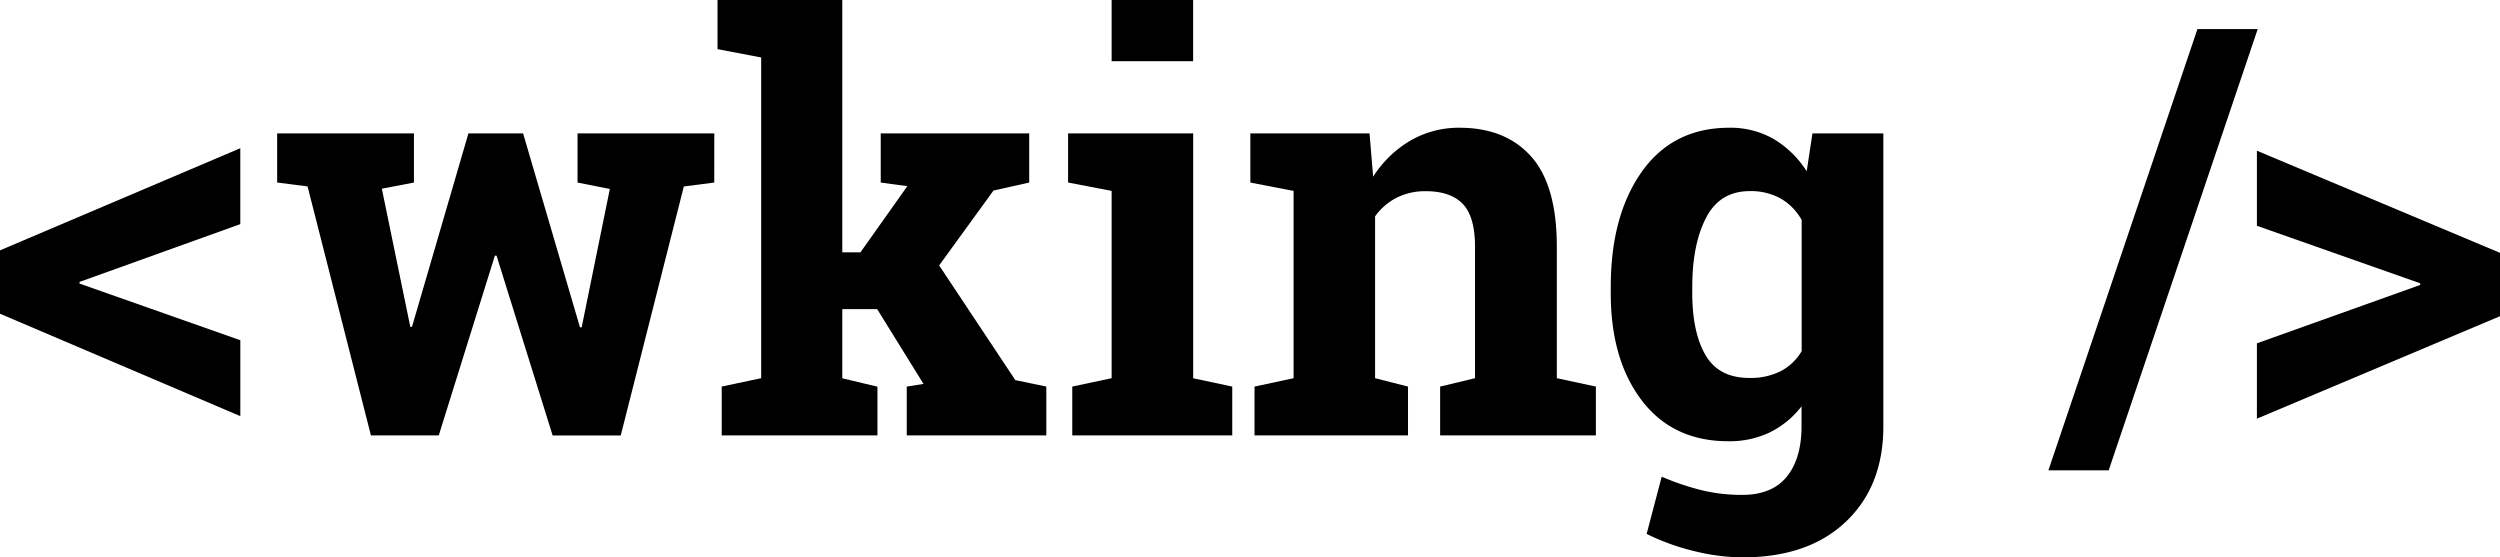 <svg xmlns="http://www.w3.org/2000/svg" viewBox="0 0 939.34 209.43"><title>logo</title><g id="Layer_2" data-name="Layer 2"><g id="Layer_1-2" data-name="Layer 1"><path d="M29.89,105.92v.63l60.41,21.29v28.52L0,117.88V94.07L90.29,55.69V84.21Z"/><path d="M268.37,68.59l-11.43,1.47-23.7,93.55H207.64L186.57,96.06h-.63L164.86,163.6H139.37L115.57,70.05l-11.43-1.47V50.13h51.39V68.59l-12.06,2.31,10.7,51.91h.63L176,50.13h20.55L217.92,123h.63l10.59-52L217,68.59V50.13h51.39Z"/><path d="M269.6,18.46V0h46.88V94.8h6.82l17.62-24.85-10-1.36V50.13h55.79V68.59l-13.42,3L352.87,99.73l28.63,43.1,11.64,2.41V163.6H340.7V145.25l6.29-1-17.41-28.11H316.48v26l13.21,3.15V163.6H271.17V145.25L286,142.1V21.6Z"/><path d="M402.89,145.25l14.79-3.15V71.73l-16.36-3.15V50.13h47v92L463,145.25V163.6H402.89ZM448.3,23H417.68V0H448.3Z"/><path d="M471.37,145.25l14.68-3.15V71.73L469.8,68.59V50.13h44.78l1.36,16.26a41.51,41.51,0,0,1,13.95-13.53A36.21,36.21,0,0,1,548.45,48q17.2,0,26.85,10.8t9.65,33.87V142.1l14.68,3.15V163.6H541.11V145.25l13.11-3.15V92.81q0-11.43-4.61-16.2t-13.95-4.77a23.64,23.64,0,0,0-10.91,2.46,22.42,22.42,0,0,0-8.08,7V142.1l12.37,3.15V163.6H471.37Z"/><path d="M605.22,107.81q0-26.84,11.69-43.31T649.69,48a32.54,32.54,0,0,1,16.78,4.25,37.48,37.48,0,0,1,12.37,12.11L681,50.13h26.64V160.24q0,22.44-14.11,35.81t-38.75,13.37a76.91,76.91,0,0,1-18.25-2.36,84.7,84.7,0,0,1-17.83-6.45l5.66-21.5a97.24,97.24,0,0,0,14.68,5,63.87,63.87,0,0,0,15.52,1.84q11.22,0,16.78-6.82t5.56-19v-7.45a34.25,34.25,0,0,1-11.85,9.75,35,35,0,0,1-15.63,3.36q-20.87,0-32.56-15.36T605.22,110Zm30.62,2.2q0,14.89,5,23.44T657.24,142a25.26,25.26,0,0,0,11.9-2.57,19.62,19.62,0,0,0,7.81-7.5V82.64a21.15,21.15,0,0,0-7.81-8,22.9,22.9,0,0,0-11.69-2.83q-11.22,0-16.41,10t-5.19,26Z"/><path d="M792.31,176.71H769.66l56-165.8h22.65Z"/><path d="M909.35,107.07v-.63L848,84.84V56.63L939.34,95v23.81L848,157.31V129Z"/></g></g></svg>